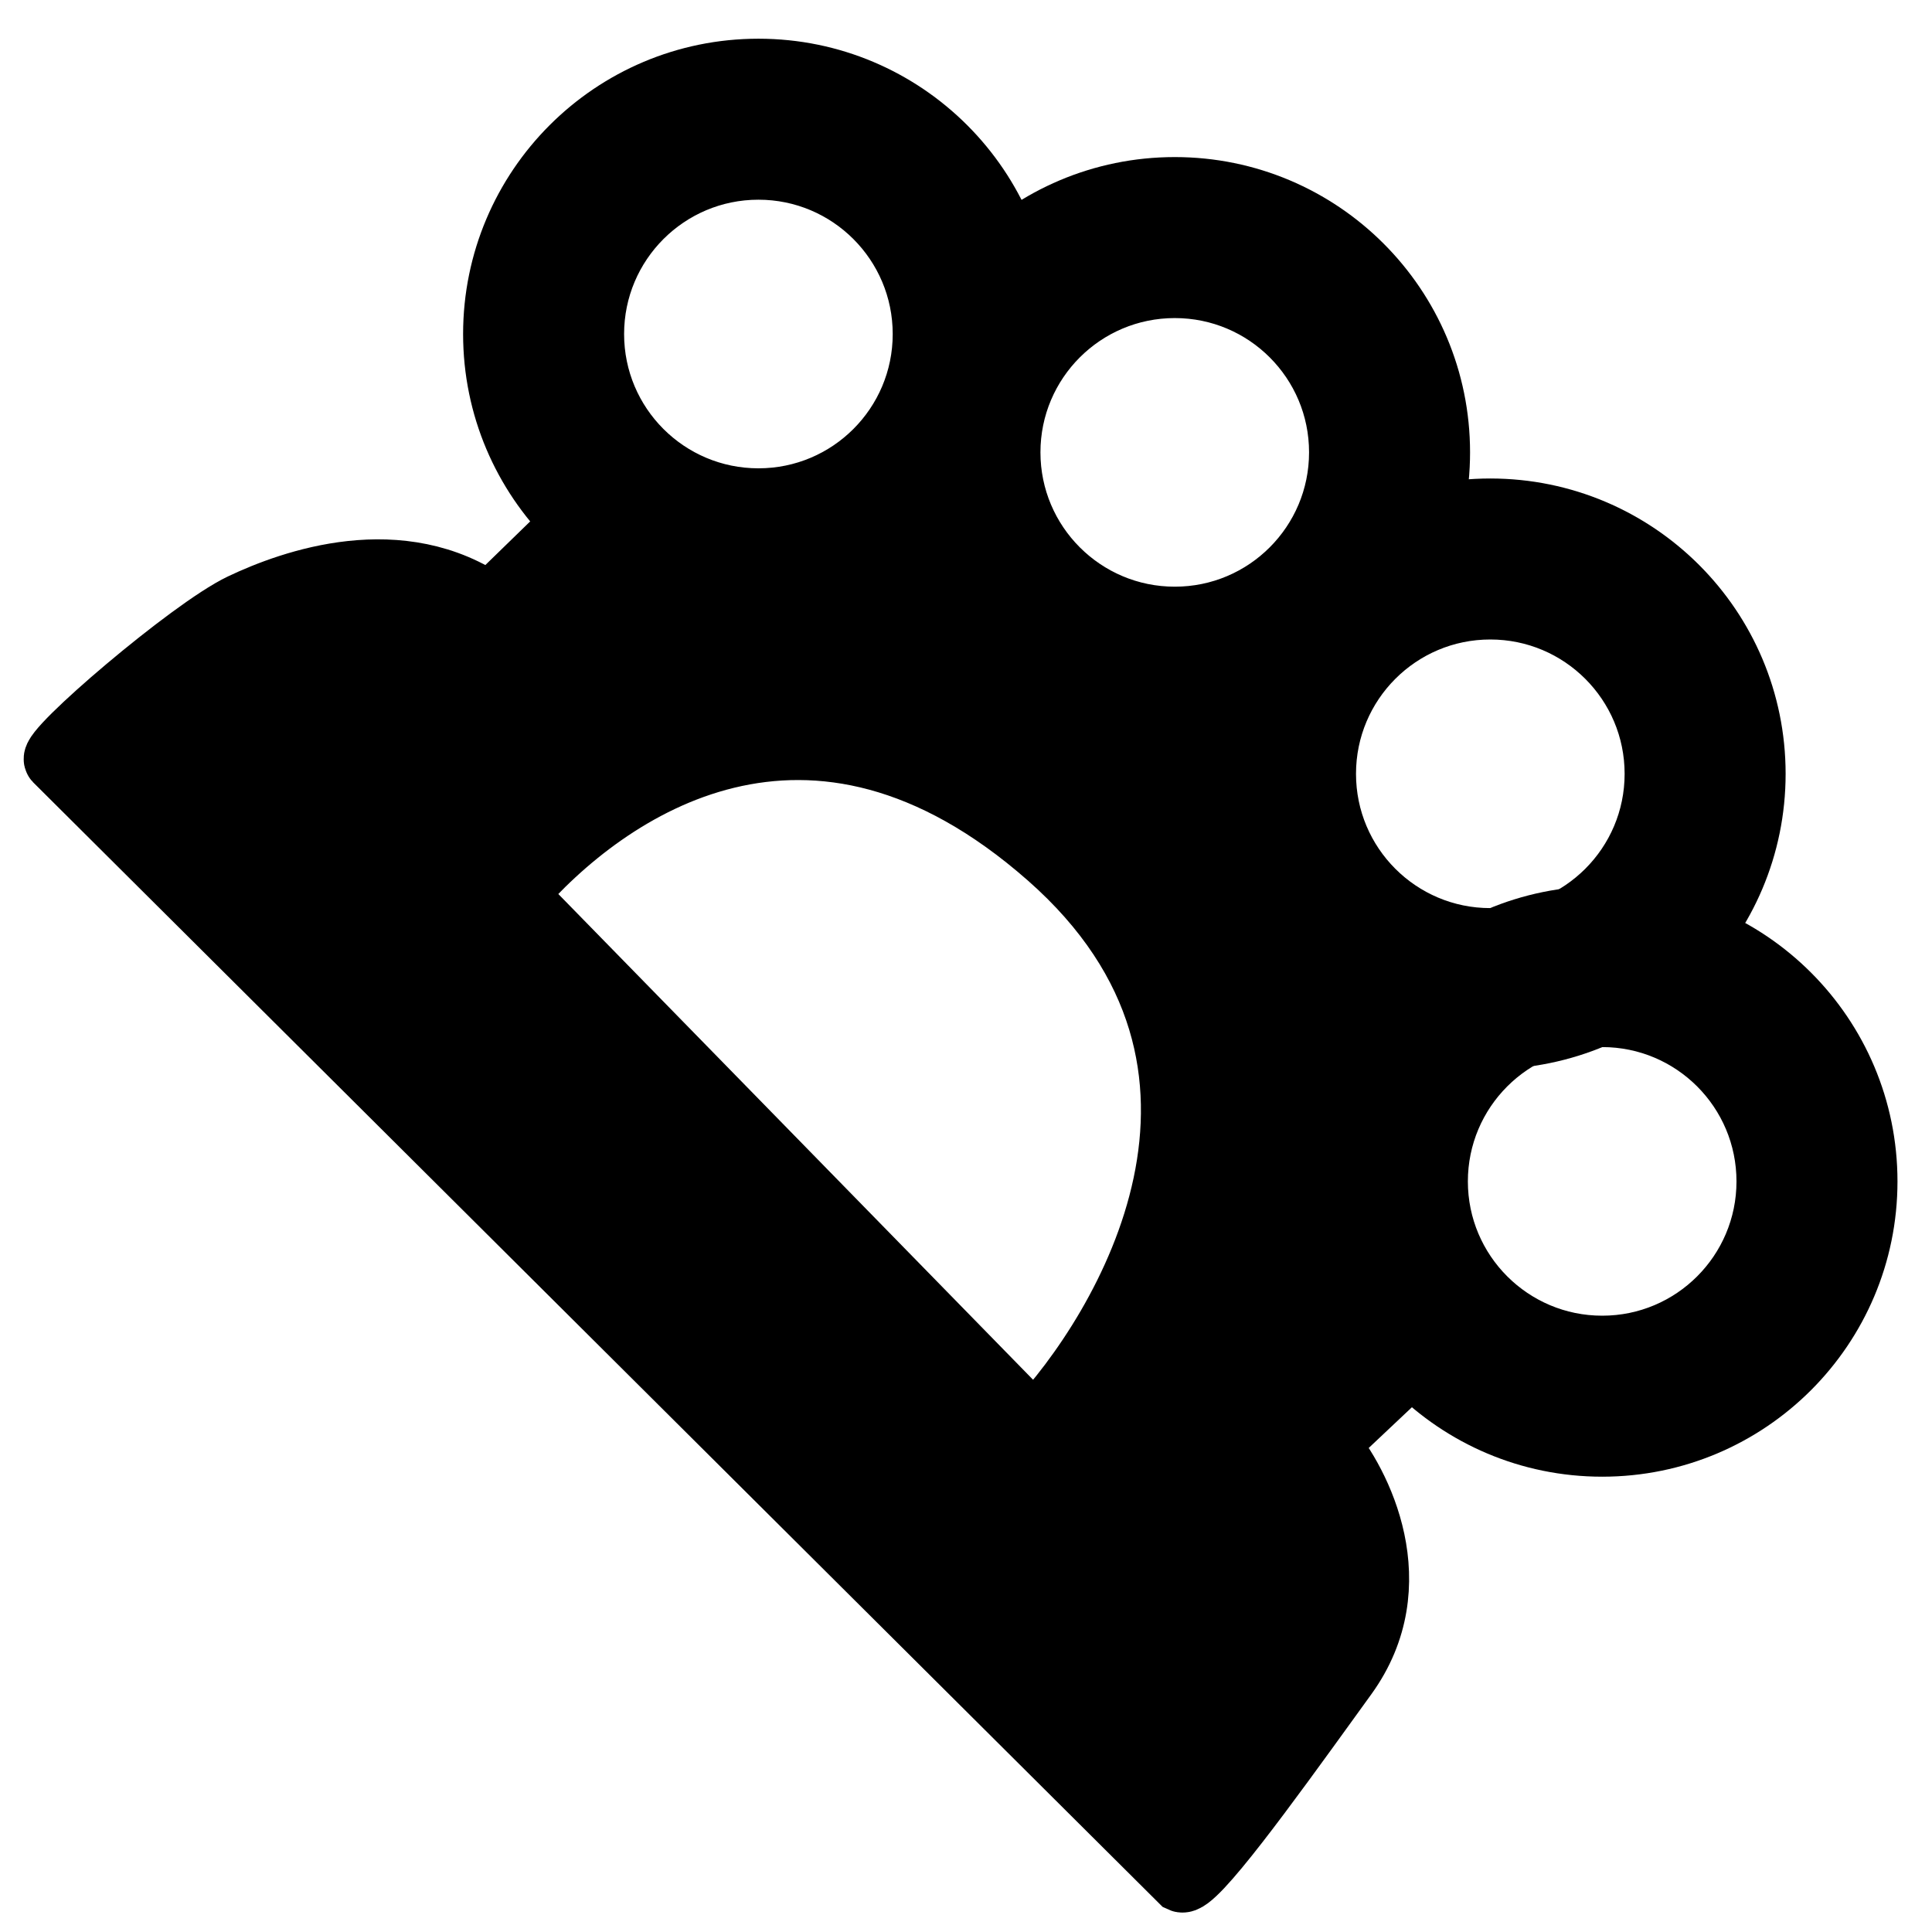 <svg width="30" height="30" viewBox="0 0 30 30" fill="none" xmlns="http://www.w3.org/2000/svg">
<path fill-rule="evenodd" clip-rule="evenodd" d="M11.777 7.772C13.205 7.772 14.362 6.615 14.362 5.187C14.362 3.759 13.205 2.601 11.777 2.601C10.349 2.601 9.191 3.759 9.191 5.187C9.191 6.615 10.349 7.772 11.777 7.772ZM11.777 9.272C14.033 9.272 15.862 7.443 15.862 5.187C15.862 2.93 14.033 1.101 11.777 1.101C9.521 1.101 7.691 2.93 7.691 5.187C7.691 7.443 9.521 9.272 11.777 9.272Z" fill="black"/>
<path fill-rule="evenodd" clip-rule="evenodd" d="M18.242 9.61C19.67 9.61 20.827 8.452 20.827 7.024C20.827 5.596 19.67 4.439 18.242 4.439C16.814 4.439 15.656 5.596 15.656 7.024C15.656 8.452 16.814 9.61 18.242 9.61ZM18.242 11.11C20.498 11.11 22.327 9.281 22.327 7.024C22.327 4.768 20.498 2.939 18.242 2.939C15.985 2.939 14.156 4.768 14.156 7.024C14.156 9.281 15.985 11.11 18.242 11.11Z" fill="black"/>
<path fill-rule="evenodd" clip-rule="evenodd" d="M23.141 14.601C24.569 14.601 25.727 13.444 25.727 12.016C25.727 10.588 24.569 9.43 23.141 9.43C21.713 9.43 20.556 10.588 20.556 12.016C20.556 13.444 21.713 14.601 23.141 14.601ZM23.141 16.101C25.398 16.101 27.227 14.272 27.227 12.016C27.227 9.759 25.398 7.93 23.141 7.93C20.885 7.93 19.056 9.759 19.056 12.016C19.056 14.272 20.885 16.101 23.141 16.101Z" fill="black"/>
<path fill-rule="evenodd" clip-rule="evenodd" d="M24.879 20.93C26.307 20.93 27.464 19.772 27.464 18.345C27.464 16.917 26.307 15.759 24.879 15.759C23.451 15.759 22.293 16.917 22.293 18.345C22.293 19.772 23.451 20.93 24.879 20.93ZM24.879 22.43C27.135 22.43 28.964 20.601 28.964 18.345C28.964 16.088 27.135 14.259 24.879 14.259C22.622 14.259 20.793 16.088 20.793 18.345C20.793 20.601 22.622 22.43 24.879 22.43Z" fill="black"/>
<path fill-rule="evenodd" clip-rule="evenodd" d="M7.607 9.403L8.991 8.056C16.698 8.056 21.959 11.162 21.899 21.188L20.589 22.423C21.113 23.034 21.906 24.608 20.889 26.015C20.814 26.118 20.737 26.224 20.66 26.332C19.682 27.686 18.529 29.282 18.345 29.195L0.872 11.798C0.755 11.673 2.968 9.777 3.753 9.403C4.539 9.029 6.223 8.43 7.607 9.403ZM7.981 13.893L16.062 22.161C17.472 20.677 19.991 16.549 16.287 13.294C12.583 10.039 9.415 12.222 7.981 13.893Z" fill="black"/>
<path fill-rule="evenodd" clip-rule="evenodd" d="M11.777 7.772C13.205 7.772 14.362 6.615 14.362 5.187C14.362 3.759 13.205 2.601 11.777 2.601C10.349 2.601 9.191 3.759 9.191 5.187C9.191 6.615 10.349 7.772 11.777 7.772ZM11.777 9.272C14.033 9.272 15.862 7.443 15.862 5.187C15.862 2.93 14.033 1.101 11.777 1.101C9.521 1.101 7.691 2.93 7.691 5.187C7.691 7.443 9.521 9.272 11.777 9.272Z" stroke="black"/>
<path fill-rule="evenodd" clip-rule="evenodd" d="M18.242 9.61C19.67 9.61 20.827 8.452 20.827 7.024C20.827 5.596 19.67 4.439 18.242 4.439C16.814 4.439 15.656 5.596 15.656 7.024C15.656 8.452 16.814 9.61 18.242 9.61ZM18.242 11.11C20.498 11.11 22.327 9.281 22.327 7.024C22.327 4.768 20.498 2.939 18.242 2.939C15.985 2.939 14.156 4.768 14.156 7.024C14.156 9.281 15.985 11.11 18.242 11.11Z" stroke="black"/>
<path fill-rule="evenodd" clip-rule="evenodd" d="M23.141 14.601C24.569 14.601 25.727 13.444 25.727 12.016C25.727 10.588 24.569 9.43 23.141 9.43C21.713 9.43 20.556 10.588 20.556 12.016C20.556 13.444 21.713 14.601 23.141 14.601ZM23.141 16.101C25.398 16.101 27.227 14.272 27.227 12.016C27.227 9.759 25.398 7.93 23.141 7.93C20.885 7.93 19.056 9.759 19.056 12.016C19.056 14.272 20.885 16.101 23.141 16.101Z" stroke="black"/>
<path fill-rule="evenodd" clip-rule="evenodd" d="M24.879 20.93C26.307 20.93 27.464 19.772 27.464 18.345C27.464 16.917 26.307 15.759 24.879 15.759C23.451 15.759 22.293 16.917 22.293 18.345C22.293 19.772 23.451 20.93 24.879 20.93ZM24.879 22.43C27.135 22.43 28.964 20.601 28.964 18.345C28.964 16.088 27.135 14.259 24.879 14.259C22.622 14.259 20.793 16.088 20.793 18.345C20.793 20.601 22.622 22.43 24.879 22.43Z" stroke="black"/>
<path fill-rule="evenodd" clip-rule="evenodd" d="M7.607 9.403L8.991 8.056C16.698 8.056 21.959 11.162 21.899 21.188L20.589 22.423C21.113 23.034 21.906 24.608 20.889 26.015C20.814 26.118 20.737 26.224 20.66 26.332C19.682 27.686 18.529 29.282 18.345 29.195L0.872 11.798C0.755 11.673 2.968 9.777 3.753 9.403C4.539 9.029 6.223 8.43 7.607 9.403ZM7.981 13.893L16.062 22.161C17.472 20.677 19.991 16.549 16.287 13.294C12.583 10.039 9.415 12.222 7.981 13.893Z" stroke="black"/>
</svg>
